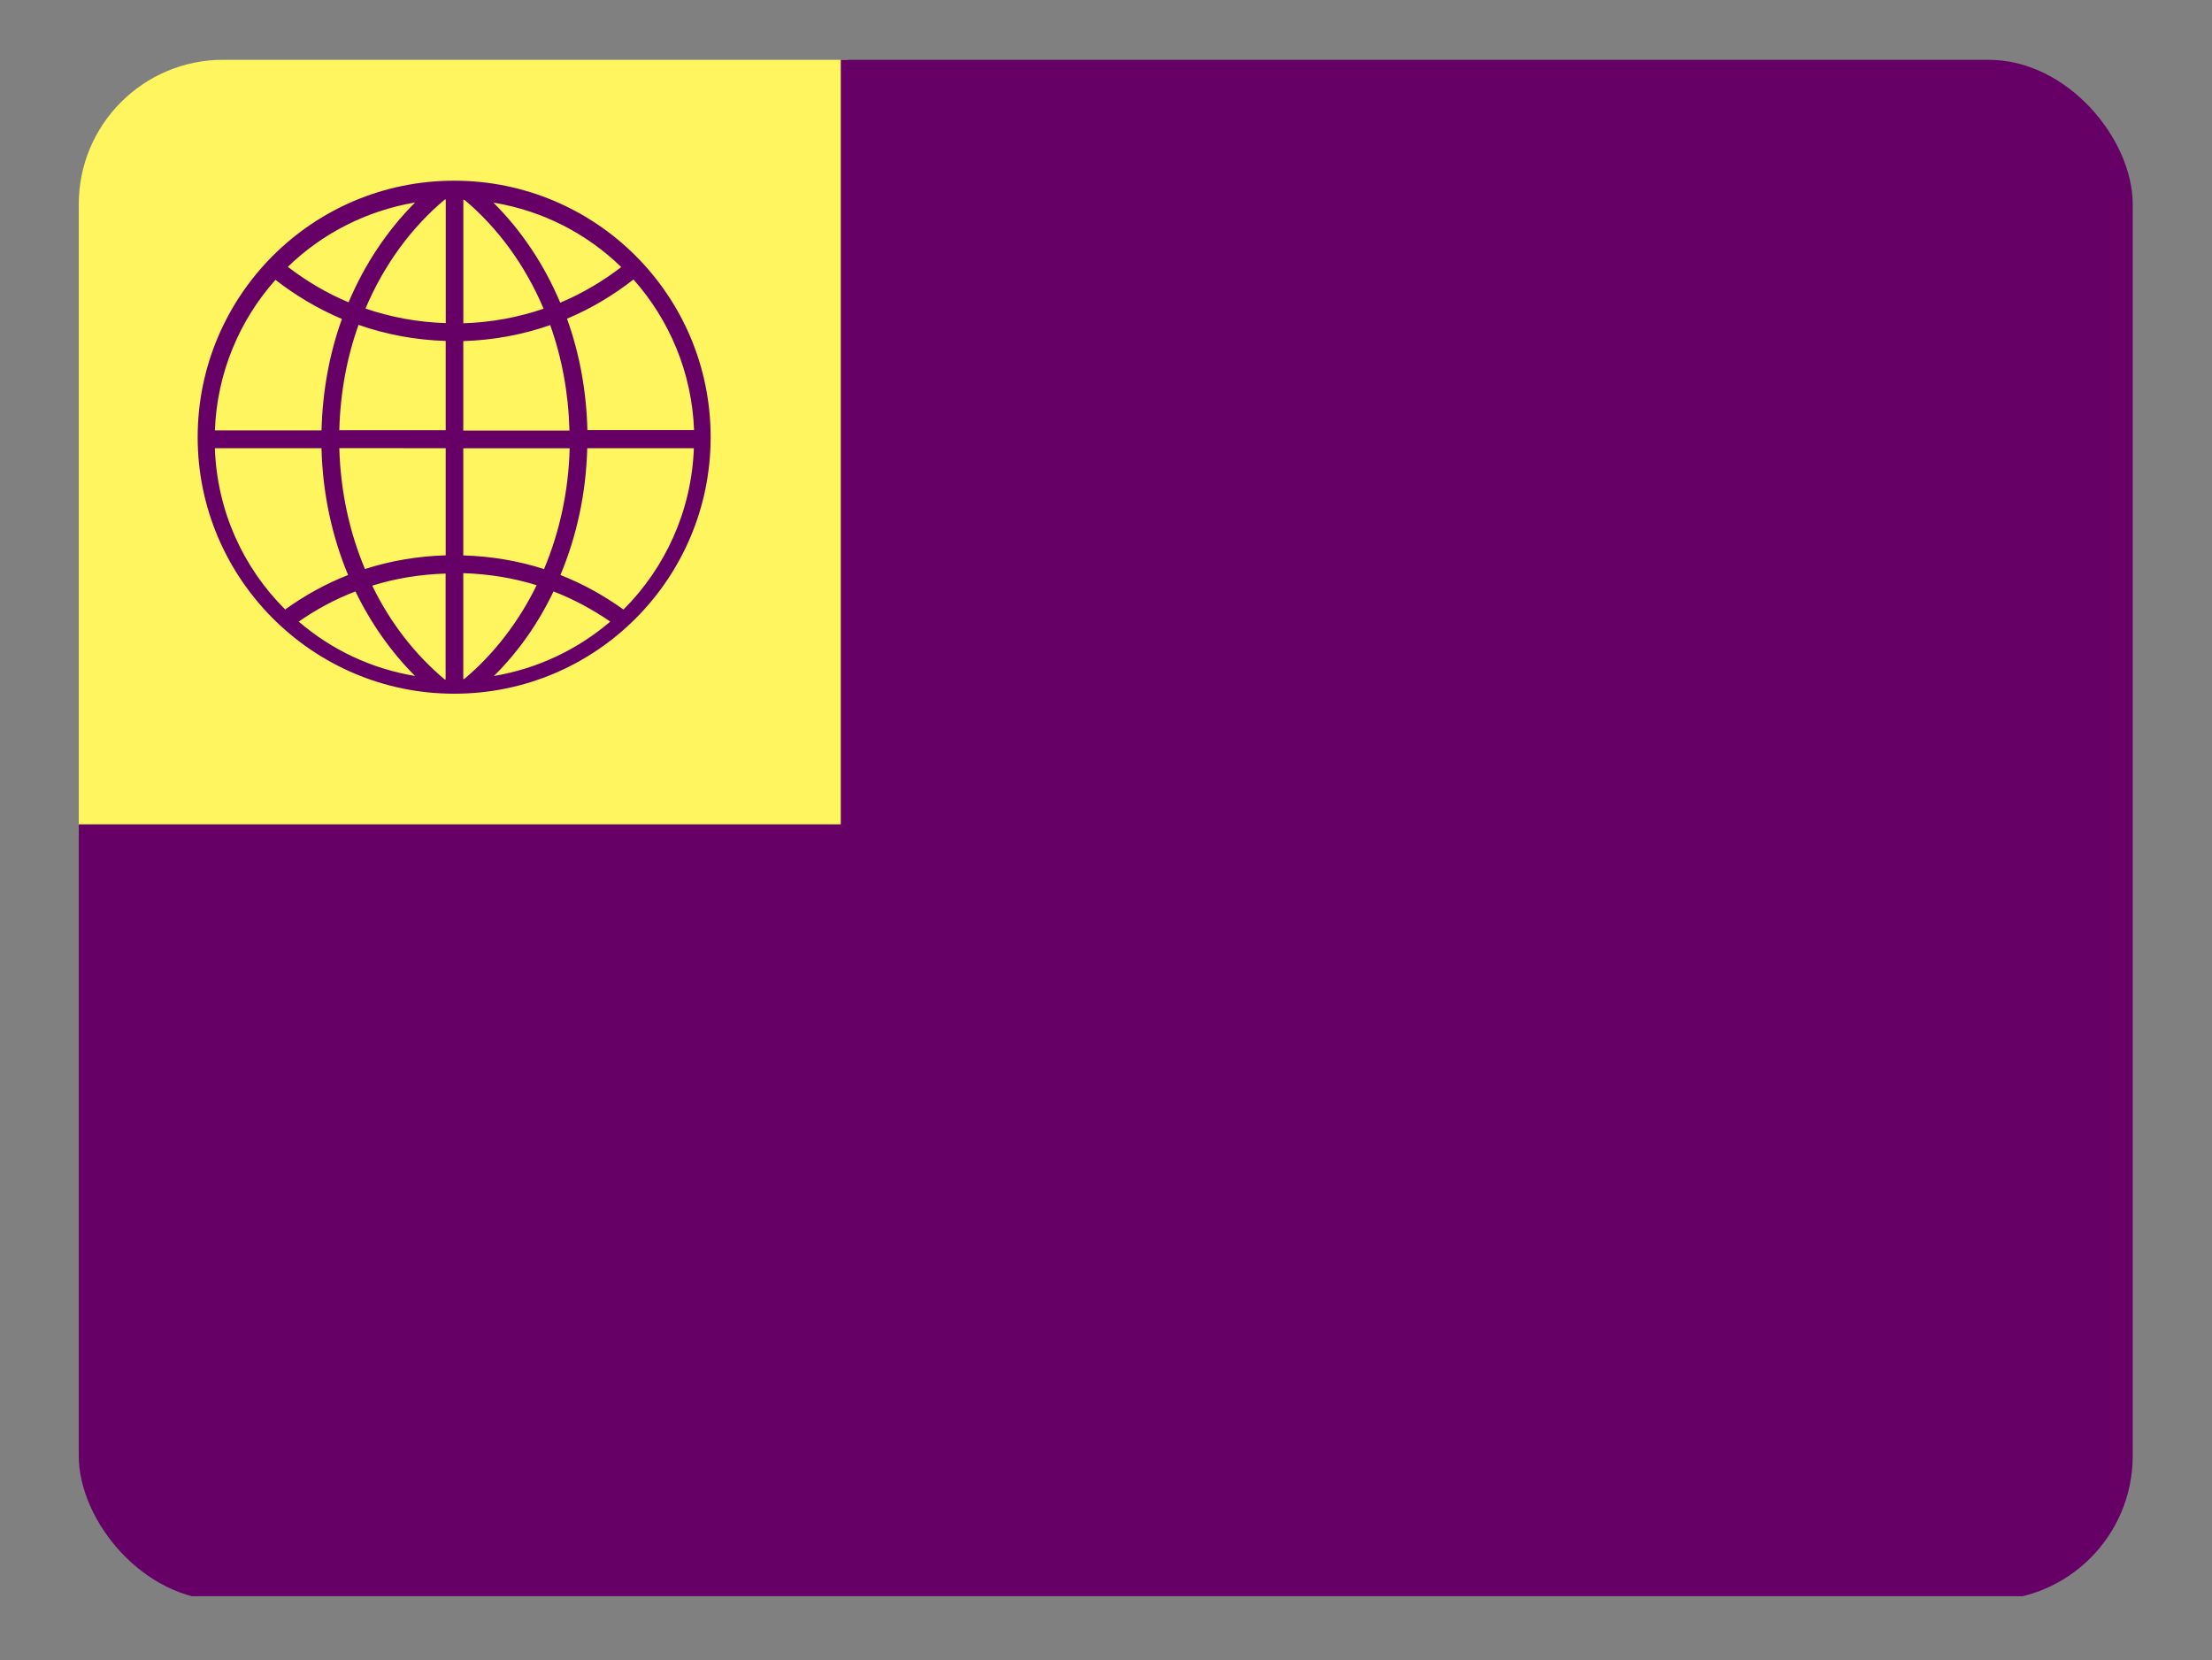 <svg height="481" viewBox="0 0 641 481" width="641" xmlns="http://www.w3.org/2000/svg"><rect x="0" y="0" width="641" height="481" fill="#808080" stroke="none"/><clipPath id="a"><rect height="480" rx="45" width="640" x=".35" y=".35"/></clipPath><g clip-path="url(#a)" transform="matrix(.93 0 0 .93 22.5 17)"><g stroke-width="1.63" transform="matrix(.74 0 0 .74 11.5 -127)"><path d="m-19.2 169h328v328h-328" fill="#fff55f"/><g fill="#606"><path d="m-19.2 494h325v-325h650v650h-975z"/><path d="m143 223c-59.8 0-108 48.5-108 108s48.5 108 108 108c59.8 0 108-48.5 108-108 0-59.9-48.5-108-108-108zm101 105h-44.9c-.412-16.6-3.36-32.4-8.59-46.9 10.1-4.22 19.4-9.83 28-16.5 15.1 17 24.6 39.1 25.5 63.4zm-105 105c-12.4-10.4-22.9-23.8-30.5-39.5 9.8-3.06 20.2-4.74 30.9-5.08v44.6c-.135 0-.262-.008-.397-.015zm8.26-202c14.1 11.8 25.6 27.5 33.4 45.9-10.7 3.65-22 5.77-33.8 6.14v-52c.142.008.262.015.389.023zm12.5 1.27c20.7 3.44 39.2 13.1 53.6 27.1-7.84 6.01-16.4 11.1-25.7 15-6.81-16.2-16.4-30.4-28-42zm-20.3-1.3v52c-11.8-.382-23.2-2.49-33.8-6.14 7.79-18.4 19.3-34.1 33.4-45.9.135-.008.254-.015.389-.022zm-40.8 43.3c-9.24-3.86-17.8-8.95-25.7-15 14.4-14 33-23.6 53.6-27.1-11.6 11.6-21.2 25.9-28 42zm4.18 9.47c11.5 4.01 23.8 6.34 36.6 6.73v37.6h-44.8c.404-15.7 3.18-30.7 8.11-44.4zm36.6 51.9v45.1c-11.8.359-23.2 2.29-34 5.76-6.48-15.4-10.3-32.6-10.8-50.9zm-12.9 95.9c-18.5-3.08-35.3-11.1-49-22.9 7.37-5.11 15.3-9.44 23.9-12.7 6.53 13.5 15.1 25.6 25.1 35.6zm20.3 1.3v-44.6c10.7.344 21.1 2.02 30.9 5.08-7.64 15.6-18.1 29.1-30.5 39.5-.127 0-.262.008-.397.015zm38-36.9c8.51 3.29 16.5 7.62 23.9 12.7-13.7 11.7-30.5 19.8-49 22.9 10.1-10 18.6-22 25.1-35.6zm-4-9.41c-10.8-3.47-22.2-5.4-34-5.76v-45.1h44.8c-.472 18.2-4.3 35.4-10.8 50.9zm-34-58.4v-37.6c12.8-.389 25.1-2.72 36.6-6.73 4.92 13.7 7.7 28.7 8.11 44.4h-44.8zm-79.1-63.4c8.52 6.63 17.9 12.2 28 16.5-5.23 14.5-8.18 30.4-8.59 46.9h-44.9c.898-24.3 10.4-46.4 25.5-63.4zm-25.5 70.9h44.9c.464 19.1 4.46 37.2 11.2 53.4-9.48 3.7-18.3 8.63-26.5 14.5-17.6-17.5-28.7-41.4-29.6-67.9zm172 67.9c-8.16-5.83-17-10.8-26.5-14.5 6.8-16.2 10.8-34.3 11.3-53.4h44.9c-.98 26.5-12.1 50.4-29.6 67.9z"/></g></g></g></svg>